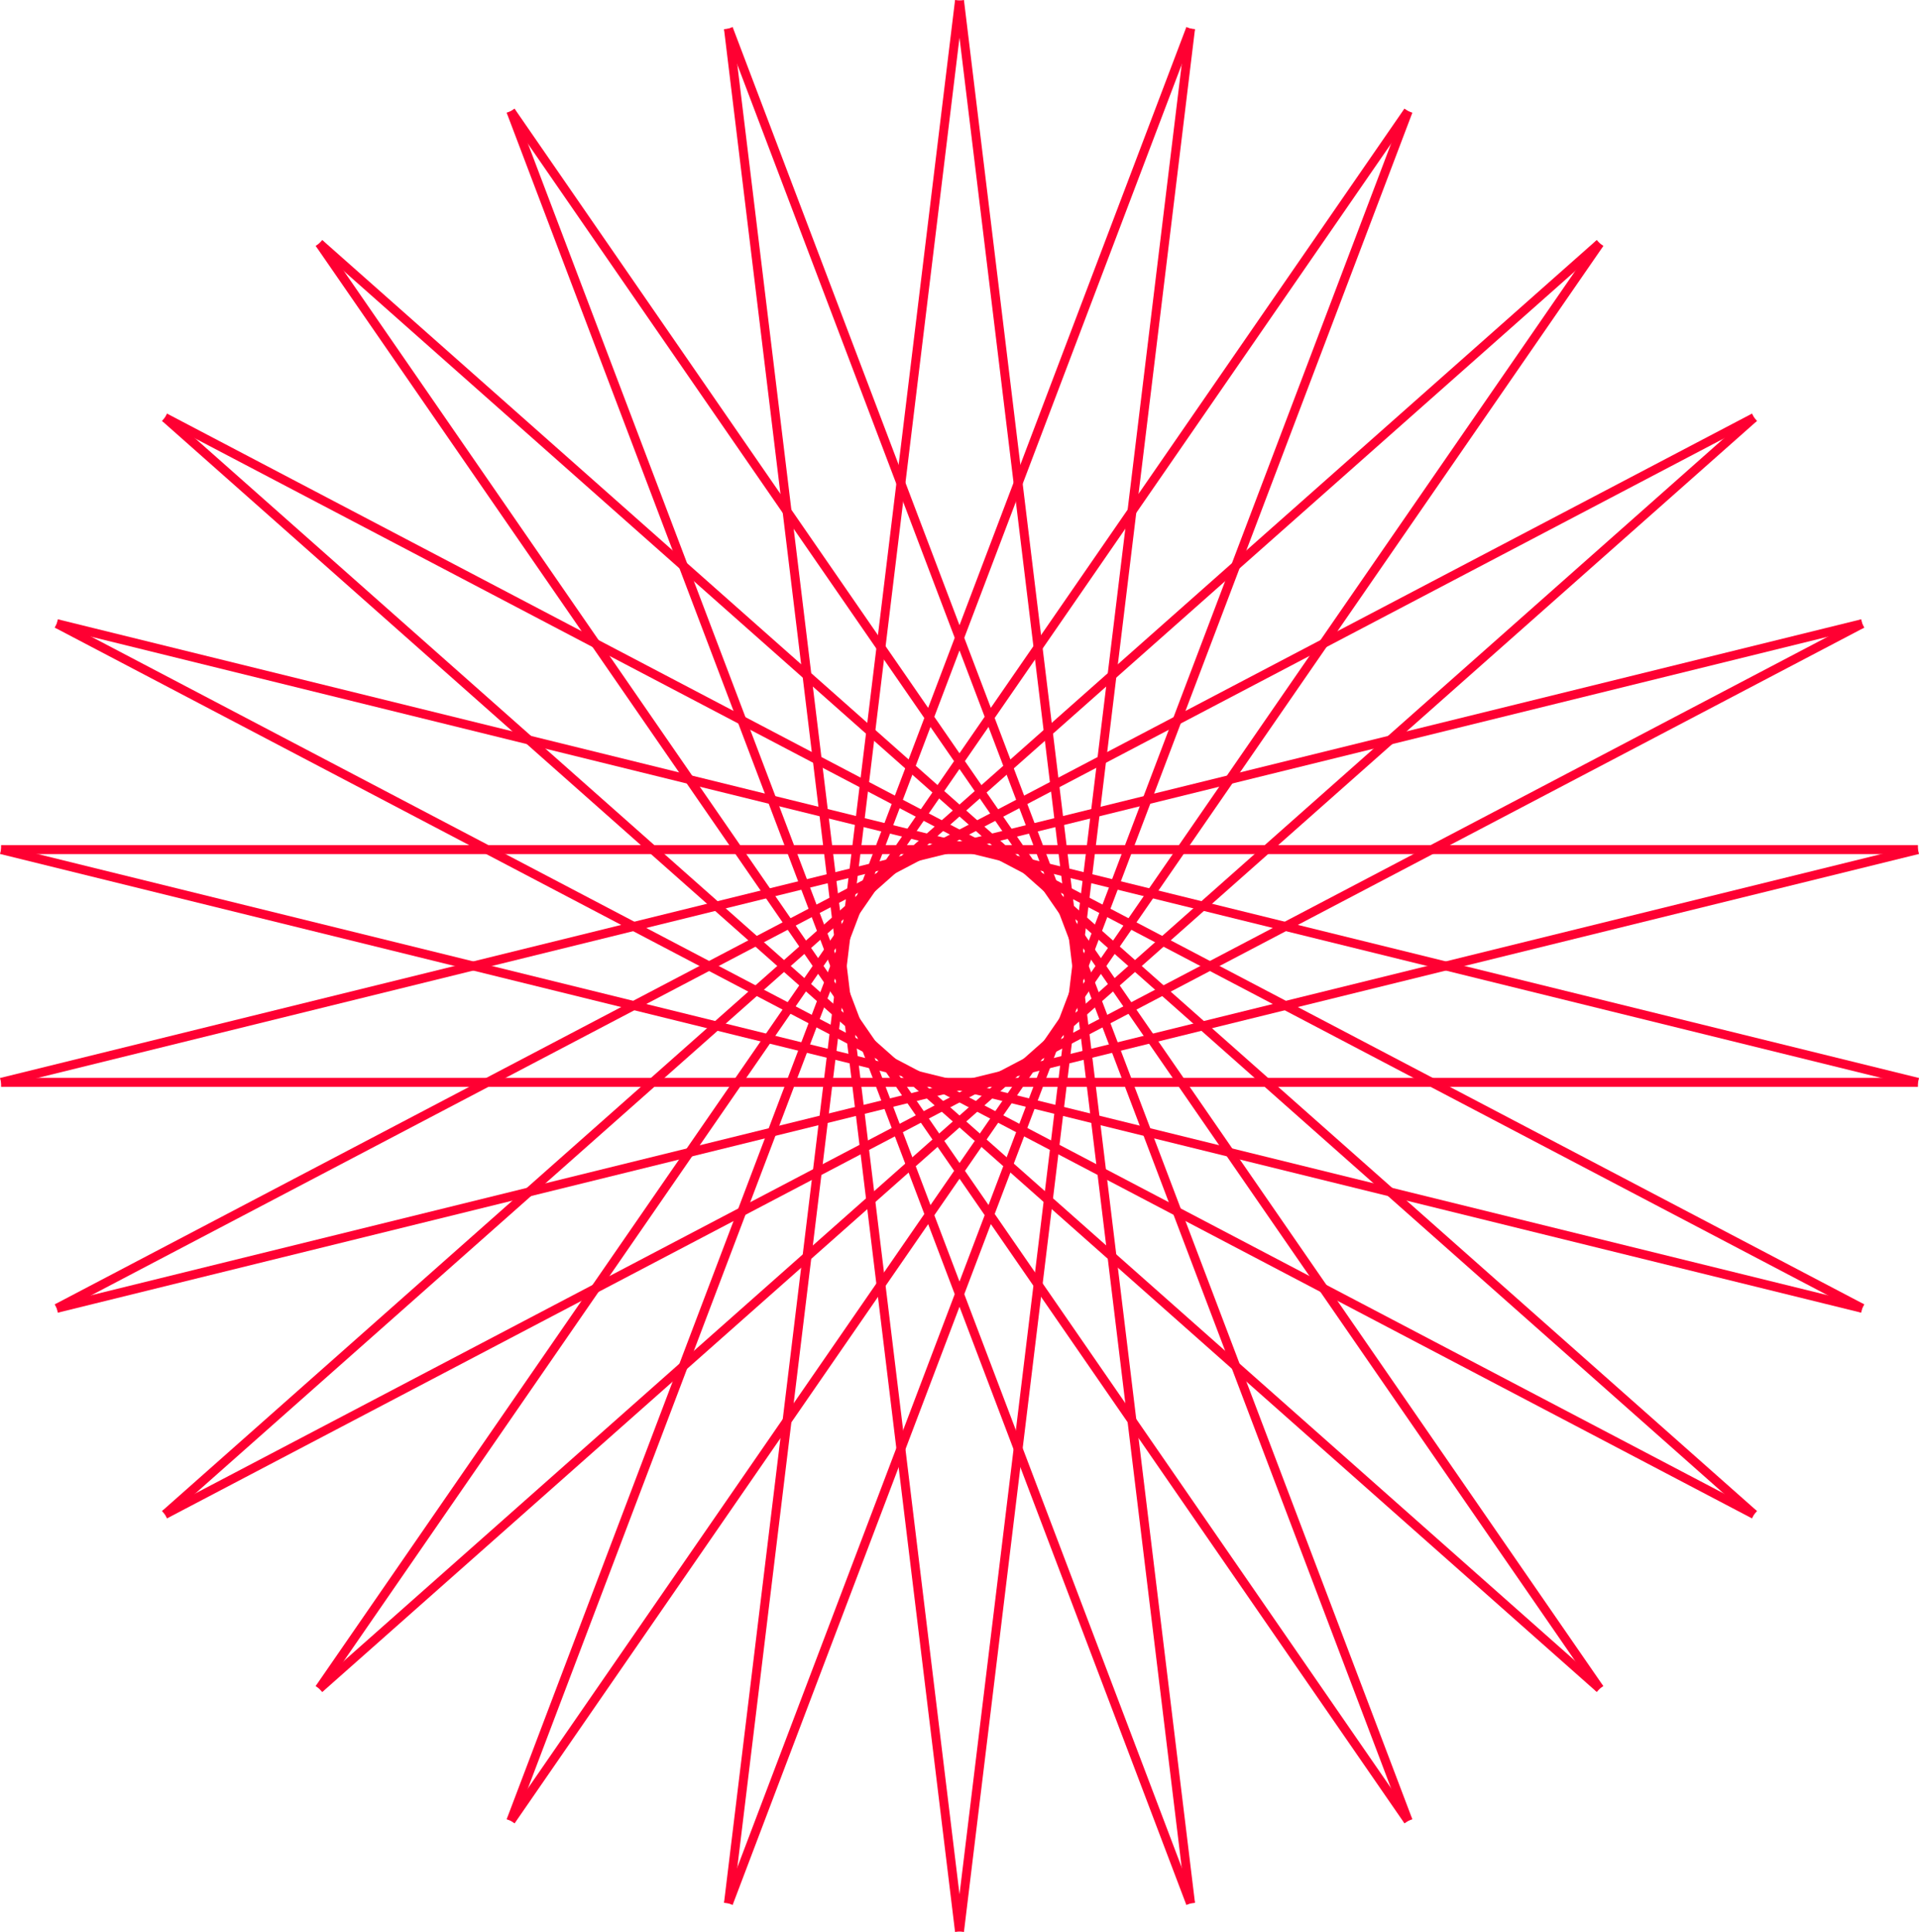 <svg xmlns="http://www.w3.org/2000/svg" viewBox="0 0 1073.32 1080.61"><defs><style>.cls-1{fill:none;stroke:#ff0032;stroke-width:5px;}</style></defs><title>star_red</title><g id="Layer_2" data-name="Layer 2"><g id="Layer_1-2" data-name="Layer 1"><path class="cls-1" d="M285.71,62.16l609,882.34"/><path class="cls-1" d="M178.58,136.11,981.07,847.06"/><path class="cls-1" d="M92.25,233.55l949.32,498.24"/><path class="cls-1" d="M31.75,348.82l1041,256.57"/><path class="cls-1" d="M.6,475.21H1072.73"/><path class="cls-1" d="M.6,605.39l1041-256.57"/><path class="cls-1" d="M31.75,731.79,981.08,233.55"/><path class="cls-1" d="M92.25,847.06l802.5-710.95"/><path class="cls-1" d="M178.58,944.5l609-882.34"/><path class="cls-1" d="M285.71,1018.45,665.89,16"/><path class="cls-1" d="M407.43,1064.61,536.66.3"/><path class="cls-1" d="M536.66,1080.3,407.43,16"/><path class="cls-1" d="M665.89,1064.61,285.71,62.15"/><path class="cls-1" d="M787.61,1018.45l-609-882.34"/><path class="cls-1" d="M894.75,944.5,92.25,233.55"/><path class="cls-1" d="M981.07,847.06,31.75,348.81"/><path class="cls-1" d="M1041.57,731.79.6,475.21"/><path class="cls-1" d="M1072.73,605.39H.6"/><path class="cls-1" d="M1072.73,475.21,31.75,731.79"/><path class="cls-1" d="M1041.57,348.82,92.25,847.06"/><path class="cls-1" d="M981.07,233.55l-802.5,711"/><path class="cls-1" d="M894.75,136.11l-609,882.34"/><path class="cls-1" d="M787.61,62.16,407.43,1064.61"/><path class="cls-1" d="M665.89,16,536.66,1080.3"/><path class="cls-1" d="M536.66.3,665.89,1064.61"/><path class="cls-1" d="M407.43,16,787.61,1018.45"/></g></g></svg>